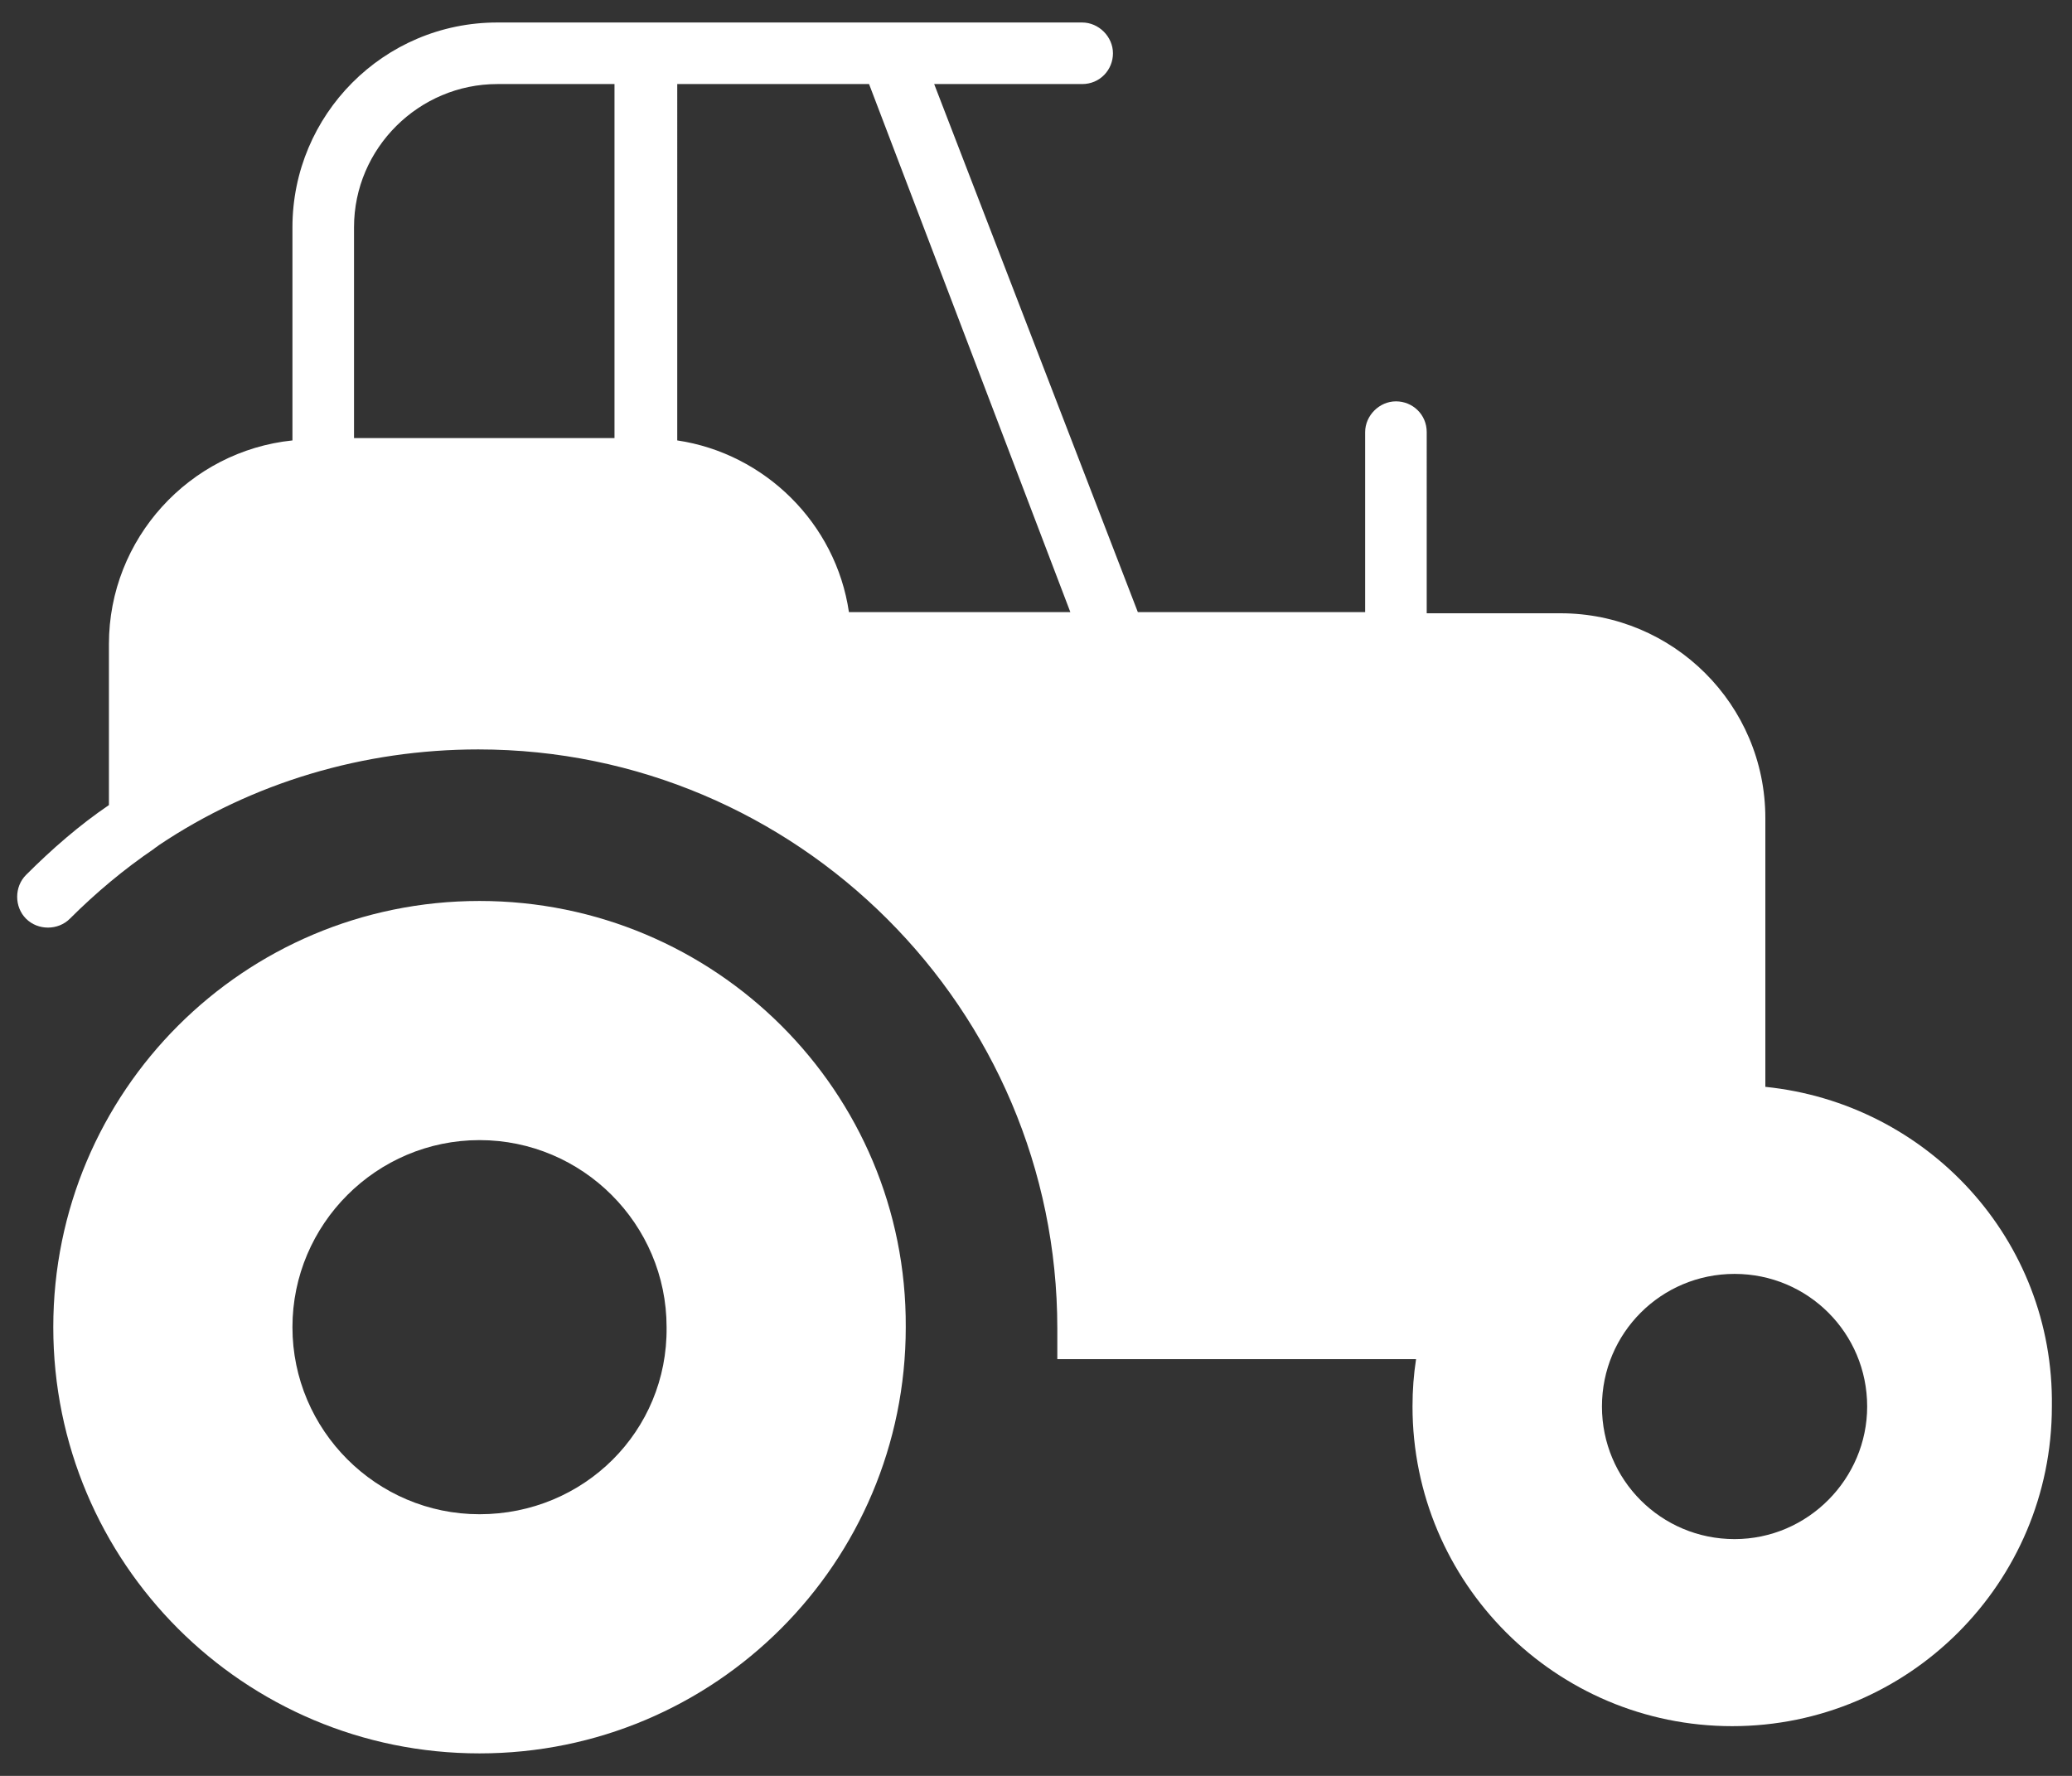 <?xml version="1.0" encoding="utf-8"?>
<!-- Generator: Adobe Illustrator 22.1.0, SVG Export Plug-In . SVG Version: 6.00 Build 0)  -->
<svg version="1.1" id="Calque_1" xmlns="http://www.w3.org/2000/svg" xmlns:xlink="http://www.w3.org/1999/xlink" x="0px" y="0px"
	 width="175px" height="150px" viewBox="0 0 175 150" style="enable-background:new 0 0 175 150;" xml:space="preserve">
<rect x="0" y="0" width="175" height="150" fill="#333333" stroke="none"/>
<style type="text/css">
	.st0{fill:#FFFFFF;}
</style>
<g>
	<path class="st0" d="M40.5,76.1c-19.9,0-36,16.1-36,36c0,19.9,16.1,36,36,36s36-16.1,36-36C76.6,92.2,60.4,76.1,40.5,76.1z
		 M40.5,127.9c-8.7,0-15.8-7.1-15.8-15.8c0-8.7,7.1-15.8,15.8-15.8s15.8,7.1,15.8,15.8C56.4,120.9,49.3,127.9,40.5,127.9z"/>
	<path class="st0" d="M149.1,91.8V69.1c0-9.6-7.8-17.3-17.3-17.3h-11.3V36.5c0-1.5-1.2-2.6-2.6-2.6s-2.6,1.2-2.6,2.6v15.2H96.1
		L78.9,7.1h12.5c1.5,0,2.6-1.2,2.6-2.6s-1.2-2.6-2.6-2.6H42c-9.6,0-17.3,7.8-17.3,17.3v18C16,38.1,9.2,45.5,9.2,54.4V68
		c-2.5,1.7-4.8,3.7-7,5.9c-1,1-1,2.7,0,3.7c1,1,2.7,1,3.7,0c2.2-2.2,4.6-4.2,7.1-5.9c0.1-0.1,0.3-0.2,0.4-0.3
		c7.9-5.3,17.3-8.1,27-8.1c26.9,0,48.9,21.9,48.9,48.9v2.6h30.3c-0.2,1.3-0.3,2.6-0.3,4c0,14.9,12.1,27,27,27c14.9,0,27-12.1,27-27
		C173.5,104.7,162.8,93.2,149.1,91.8z M90.4,51.7H71.7c-1.1-7.5-7.1-13.4-14.5-14.5V7.1h16.2L90.4,51.7z M42,7.1h9.9V37H29.9V19.2
		C29.9,12.5,35.4,7.1,42,7.1z M146.5,130c-6.2,0-11.2-5-11.2-11.2c0-6.2,5-11.2,11.2-11.2c6.2,0,11.2,5,11.2,11.2
		C157.7,124.9,152.7,130,146.5,130z"/>
</g>
</svg>
